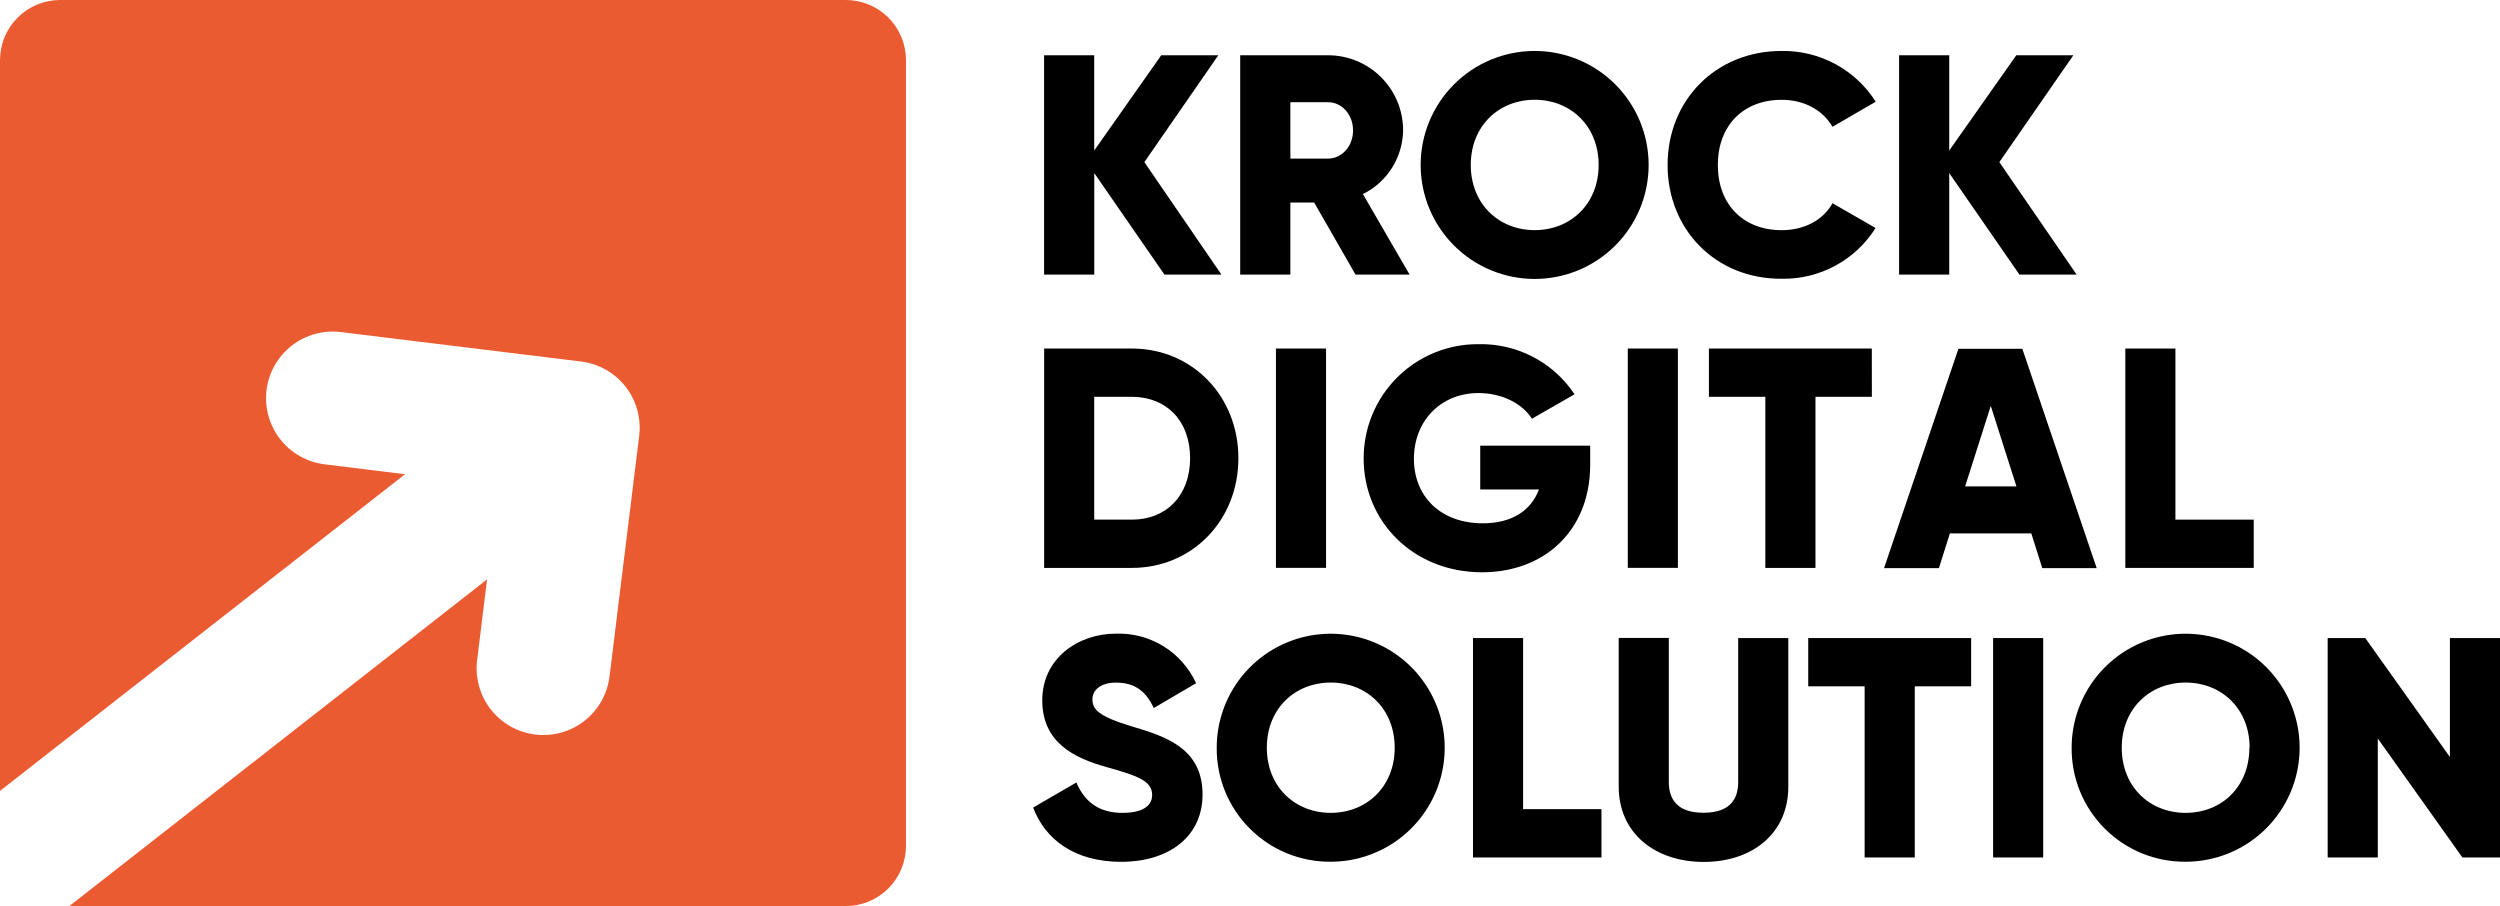 <svg width="149" height="54" viewBox="0 0 149 54" fill="none" xmlns="http://www.w3.org/2000/svg">
<path d="M73.808 27.31C73.808 31.009 71.063 33.847 67.46 33.847H62.231V20.773H67.46C71.061 20.773 73.808 23.612 73.808 27.31ZM70.93 27.31C70.93 25.068 69.513 23.65 67.457 23.65H65.215V30.97H67.457C69.513 30.97 70.93 29.54 70.93 27.31Z" fill="black"/>
<path d="M79.033 20.773V33.844H76.046V20.773H79.033Z" fill="black"/>
<path d="M94.776 27.682C94.776 31.679 91.994 34.108 88.334 34.108C84.225 34.108 81.274 31.082 81.274 27.328C81.272 26.429 81.447 25.538 81.791 24.708C82.135 23.877 82.64 23.123 83.278 22.489C83.915 21.855 84.672 21.354 85.504 21.015C86.337 20.676 87.228 20.505 88.127 20.513C89.255 20.488 90.37 20.75 91.369 21.272C92.368 21.794 93.219 22.56 93.843 23.5L91.303 24.956C90.762 24.096 89.584 23.426 88.11 23.426C85.906 23.426 84.27 25.05 84.27 27.349C84.27 29.57 85.838 31.189 88.378 31.189C90.115 31.189 91.255 30.424 91.722 29.171H88.222V26.563H94.776V27.682Z" fill="black"/>
<path d="M100.002 20.773V33.844H97.016V20.773H100.002Z" fill="black"/>
<path d="M111.563 23.65H108.202V33.847H105.213V23.65H101.851V20.773H111.56L111.563 23.65Z" fill="black"/>
<path d="M121.066 31.791H116.213L115.56 33.859H112.29L116.721 20.788H120.531L124.962 33.859H121.719L121.066 31.791ZM120.18 28.991L118.65 24.191L117.12 28.991H120.18Z" fill="black"/>
<path d="M134.322 30.97V33.847H126.669V20.773H129.655V30.97H134.322Z" fill="black"/>
<path d="M69.4 16.365L65.218 10.316V16.365H62.228V3.294H65.215V8.971L69.211 3.294H72.611L68.204 9.663L72.797 16.365H69.4Z" fill="black"/>
<path d="M78.324 12.07H76.906V16.365H73.916V3.294H79.145C79.734 3.293 80.317 3.408 80.861 3.632C81.405 3.857 81.9 4.187 82.316 4.604C82.732 5.02 83.062 5.514 83.287 6.059C83.512 6.603 83.627 7.186 83.626 7.775C83.613 8.566 83.383 9.339 82.961 10.008C82.538 10.677 81.939 11.217 81.23 11.568L84.013 16.368H80.79L78.324 12.07ZM76.906 9.453H79.148C79.969 9.453 80.642 8.723 80.642 7.772C80.642 6.821 79.969 6.091 79.148 6.091H76.906V9.453Z" fill="black"/>
<path d="M84.671 9.831C84.671 8.029 85.387 6.301 86.661 5.027C87.935 3.753 89.663 3.037 91.465 3.037C93.267 3.037 94.995 3.753 96.269 5.027C97.543 6.301 98.259 8.029 98.259 9.831C98.259 11.633 97.543 13.361 96.269 14.635C94.995 15.909 93.267 16.625 91.465 16.625C89.663 16.625 87.935 15.909 86.661 14.635C85.387 13.361 84.671 11.633 84.671 9.831ZM95.279 9.831C95.279 7.497 93.598 5.946 91.468 5.946C89.338 5.946 87.658 7.497 87.658 9.831C87.658 12.165 89.338 13.716 91.468 13.716C93.598 13.716 95.279 12.165 95.279 9.831Z" fill="black"/>
<path d="M99.388 9.831C99.388 5.991 102.244 3.037 106.182 3.037C107.298 3.018 108.4 3.287 109.383 3.816C110.365 4.346 111.196 5.119 111.794 6.062L109.218 7.556C108.627 6.549 107.52 5.949 106.193 5.949C103.878 5.949 102.383 7.5 102.383 9.834C102.383 12.168 103.878 13.719 106.193 13.719C107.52 13.719 108.657 13.128 109.218 12.112L111.785 13.589C111.19 14.534 110.361 15.31 109.377 15.84C108.394 16.37 107.29 16.637 106.173 16.614C102.244 16.628 99.388 13.677 99.388 9.831Z" fill="black"/>
<path d="M120.357 16.365L116.174 10.316V16.365H113.185V3.294H116.174V8.971L120.171 3.294H123.571L119.161 9.663L123.766 16.365H120.357Z" fill="black"/>
<path d="M61.576 48.13L64.151 46.636C64.618 47.72 65.422 48.447 66.895 48.447C68.313 48.447 68.668 47.885 68.668 47.383C68.668 46.58 67.921 46.263 65.959 45.72C63.998 45.176 62.119 44.243 62.119 41.741C62.119 39.239 64.249 37.765 66.509 37.765C67.508 37.731 68.495 37.993 69.345 38.519C70.195 39.044 70.871 39.81 71.288 40.719L68.768 42.196C68.319 41.262 67.705 40.683 66.509 40.683C65.575 40.683 65.109 41.15 65.109 41.673C65.109 42.264 65.424 42.68 67.472 43.298C69.451 43.888 71.672 44.586 71.672 47.35C71.672 49.873 69.654 51.365 66.816 51.365C64.06 51.362 62.302 50.053 61.576 48.13Z" fill="black"/>
<path d="M72.516 44.565C72.516 43.221 72.915 41.907 73.661 40.79C74.408 39.673 75.469 38.802 76.71 38.288C77.952 37.773 79.318 37.639 80.636 37.901C81.953 38.163 83.164 38.81 84.114 39.76C85.064 40.711 85.711 41.921 85.973 43.239C86.236 44.557 86.101 45.923 85.587 47.165C85.073 48.406 84.202 49.467 83.085 50.214C81.967 50.961 80.654 51.359 79.31 51.359C78.416 51.367 77.529 51.196 76.701 50.857C75.874 50.518 75.122 50.018 74.49 49.386C73.857 48.753 73.357 48.001 73.018 47.174C72.68 46.346 72.509 45.459 72.516 44.565ZM83.124 44.565C83.124 42.231 81.443 40.68 79.313 40.68C77.183 40.68 75.503 42.231 75.503 44.565C75.503 46.898 77.186 48.446 79.313 48.446C81.44 48.446 83.124 46.898 83.124 44.565Z" fill="black"/>
<path d="M95.447 48.225V51.105H87.79V38.028H90.777V48.225H95.447Z" fill="black"/>
<path d="M96.475 46.881V38.019H99.461V46.609C99.461 47.599 99.928 48.44 101.529 48.44C103.13 48.44 103.597 47.602 103.597 46.609V38.027H106.583V46.89C106.583 49.69 104.418 51.371 101.541 51.371C98.664 51.371 96.475 49.681 96.475 46.881Z" fill="black"/>
<path d="M117.48 40.905H114.121V51.105H111.132V40.905H107.771V38.028H117.48V40.905Z" fill="black"/>
<path d="M121.775 38.028V51.105H118.789V38.028H121.775Z" fill="black"/>
<path d="M123.47 44.565C123.47 43.221 123.868 41.907 124.615 40.79C125.361 39.673 126.422 38.802 127.664 38.288C128.905 37.773 130.271 37.639 131.589 37.901C132.907 38.163 134.118 38.81 135.068 39.76C136.018 40.711 136.665 41.921 136.927 43.239C137.189 44.557 137.055 45.923 136.54 47.165C136.026 48.406 135.155 49.467 134.038 50.214C132.921 50.961 131.607 51.359 130.264 51.359C129.37 51.367 128.483 51.196 127.655 50.857C126.827 50.518 126.076 50.018 125.443 49.386C124.811 48.753 124.311 48.001 123.972 47.174C123.633 46.346 123.462 45.459 123.47 44.565ZM134.077 44.565C134.077 42.231 132.396 40.68 130.267 40.68C128.137 40.68 126.456 42.231 126.456 44.565C126.456 46.898 128.125 48.446 130.264 48.446C132.402 48.446 134.062 46.898 134.062 44.565H134.077Z" fill="black"/>
<path d="M149 38.028V51.105H146.758L141.716 44.015V51.105H138.729V38.028H140.971L146.014 45.117V38.028H149Z" fill="black"/>
<path d="M50.413 0H3.583C2.633 0 1.721 0.378 1.049 1.05C0.377 1.722 0 2.633 0 3.583L0 47.138L24.139 28.264L19.348 27.674C18.829 27.61 18.329 27.445 17.874 27.188C17.42 26.931 17.02 26.587 16.699 26.175C16.378 25.764 16.14 25.293 16.001 24.79C15.861 24.287 15.822 23.761 15.886 23.242C16.017 22.198 16.557 21.248 17.388 20.601C18.218 19.954 19.272 19.663 20.316 19.792L34.634 21.547C35.152 21.61 35.653 21.776 36.107 22.033C36.561 22.29 36.961 22.634 37.282 23.045C37.604 23.457 37.841 23.927 37.98 24.431C38.12 24.934 38.159 25.46 38.096 25.978L36.332 40.287C36.272 40.808 36.109 41.312 35.854 41.77C35.598 42.228 35.254 42.631 34.842 42.956C34.43 43.28 33.958 43.52 33.453 43.661C32.948 43.802 32.42 43.842 31.899 43.779C31.379 43.715 30.876 43.549 30.42 43.29C29.964 43.031 29.564 42.684 29.242 42.27C28.92 41.856 28.684 41.382 28.546 40.876C28.408 40.37 28.372 39.842 28.439 39.321L29.03 34.53L4.135 54H50.413C51.363 54 52.275 53.623 52.947 52.95C53.618 52.279 53.996 51.367 53.996 50.417V3.583C53.996 2.633 53.618 1.722 52.947 1.05C52.275 0.378 51.363 0 50.413 0" fill="#EB5B31"/>
</svg>
